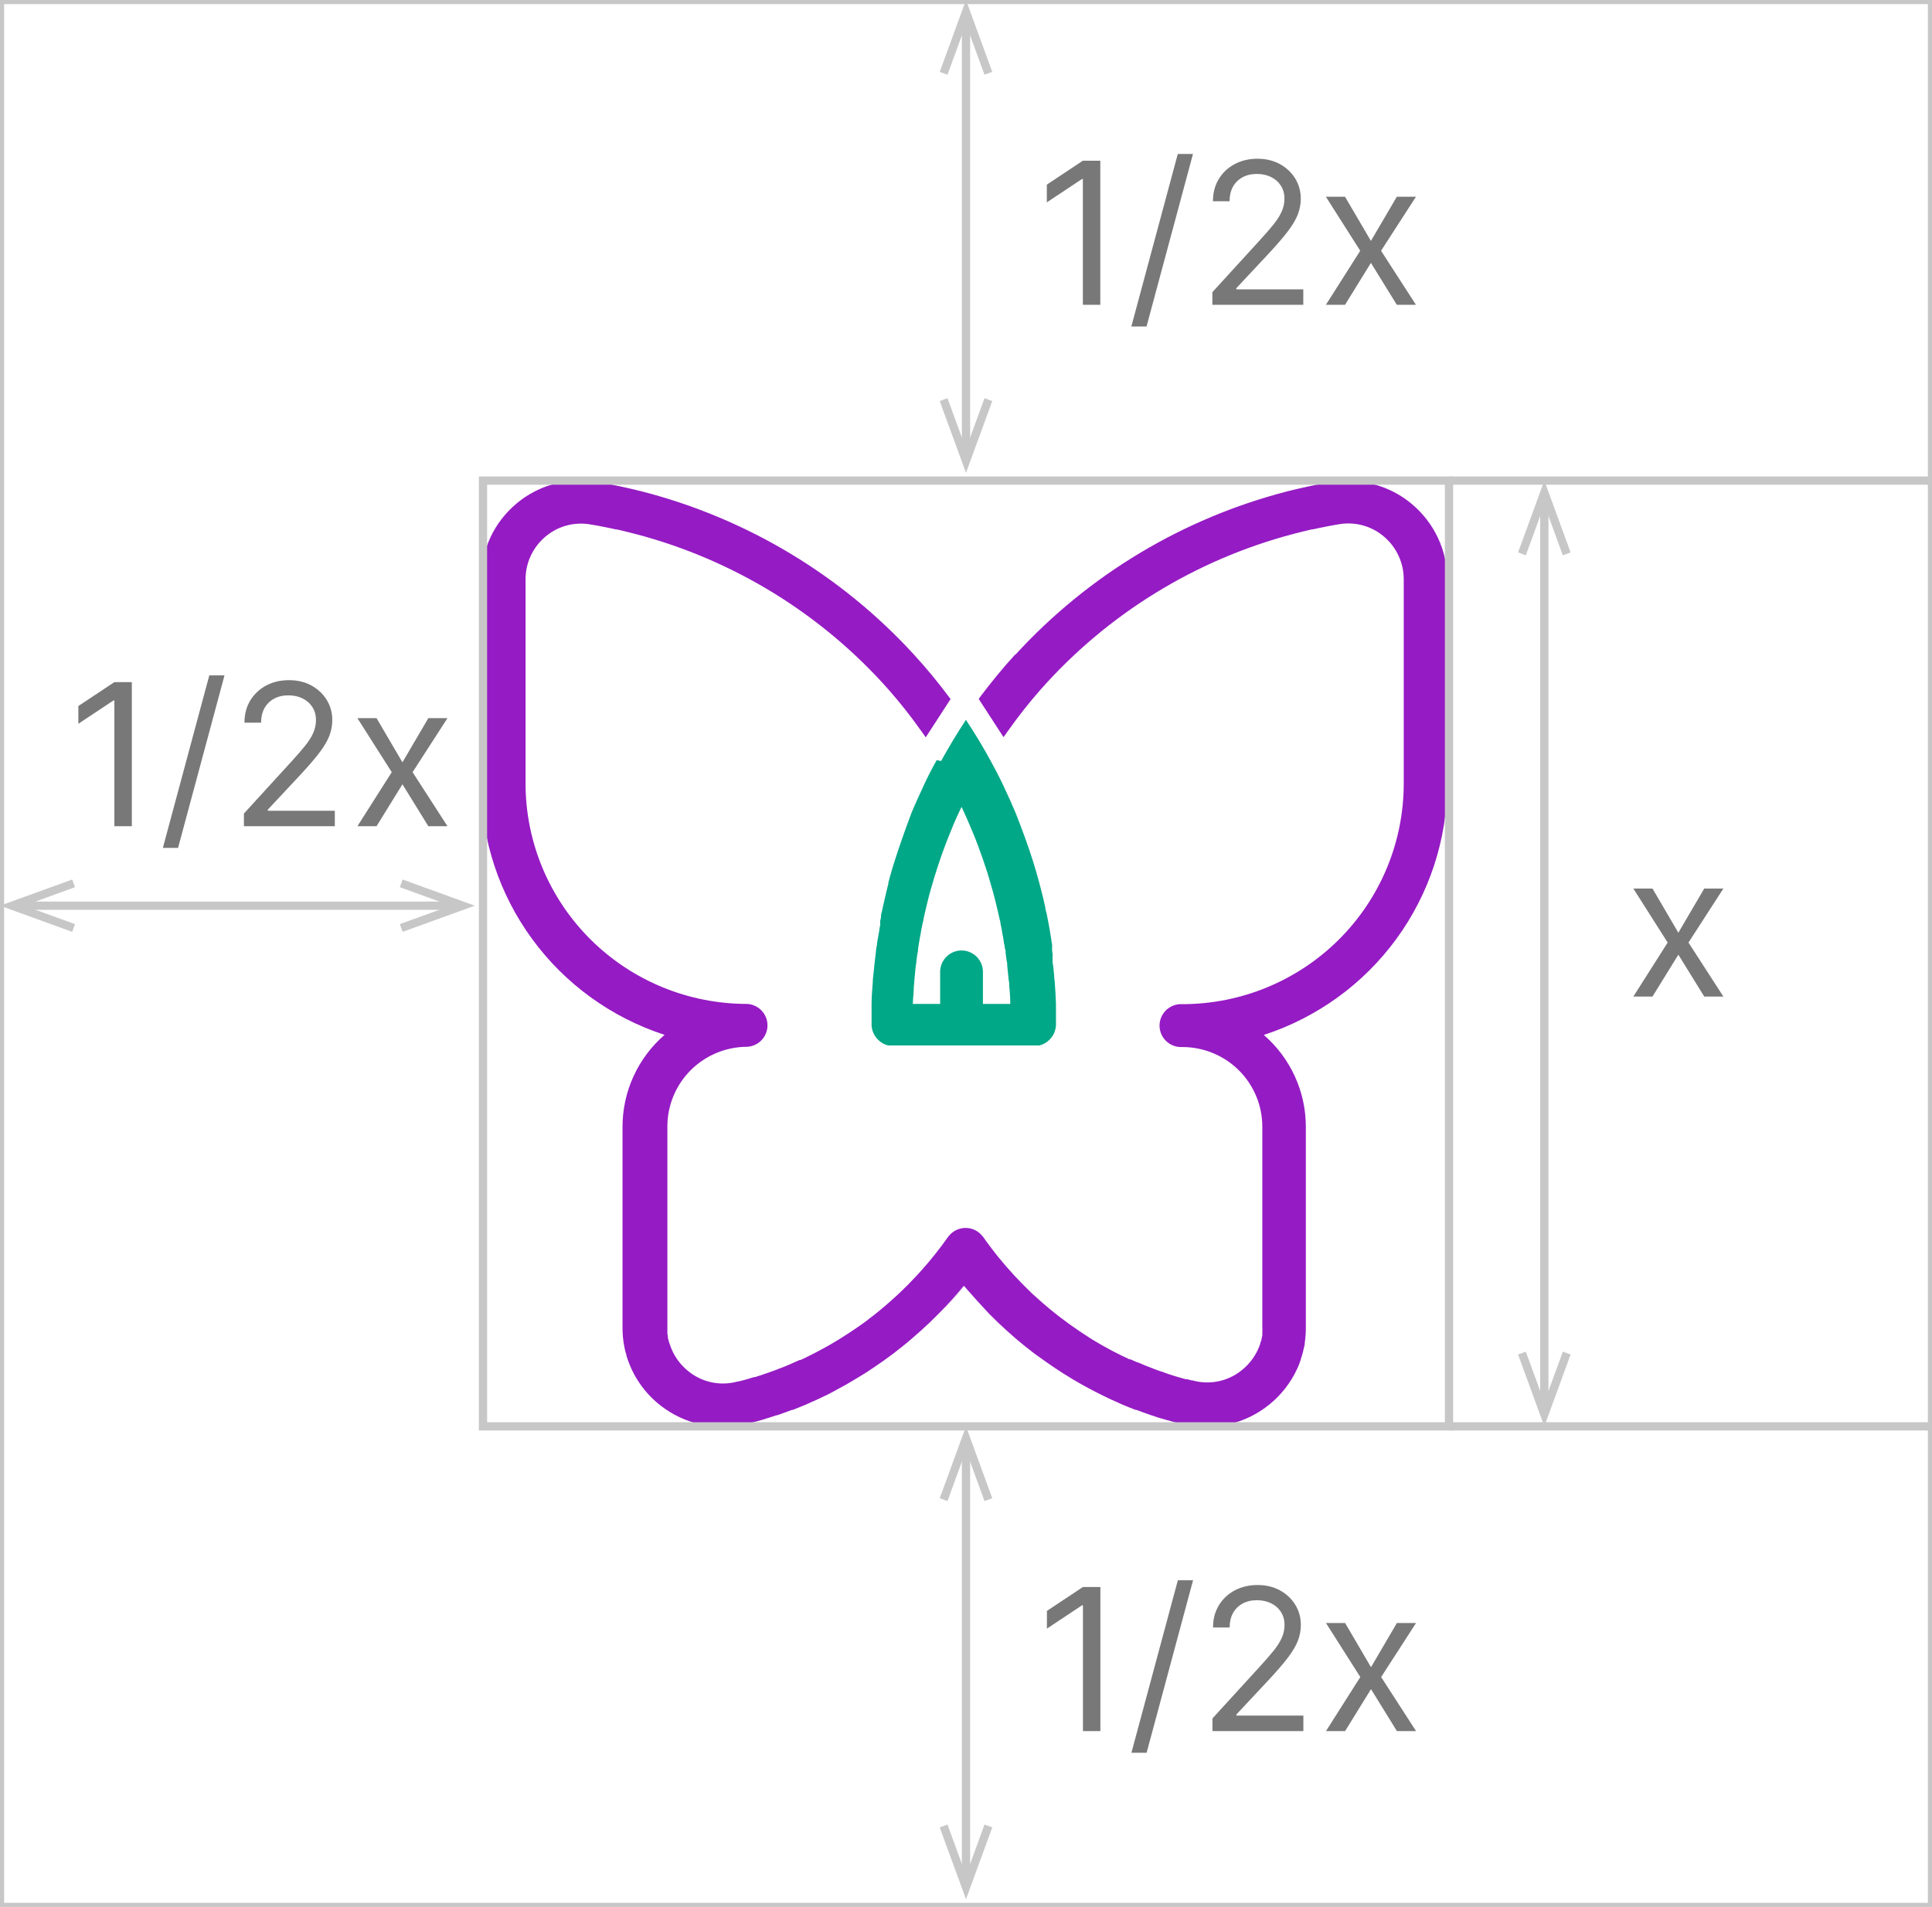 <svg width="234" height="231" viewBox="0 0 234 231" fill="none" xmlns="http://www.w3.org/2000/svg">
<g clip-path="url(#clip0_2126_2829)">
<path d="M120.312 151.396L120.922 152.174L120.312 151.396Z" fill="#951BC4"/>
<path d="M119.131 149.792C119.221 149.931 119.321 150.071 119.421 150.201C119.321 150.071 119.221 149.931 119.131 149.792C119.036 149.669 118.932 149.552 118.821 149.443C118.937 149.548 119.041 149.665 119.131 149.792Z" fill="#951BC4"/>
<path d="M117 155.582C117.94 156.738 118.941 157.844 120.001 158.911C118.961 157.848 117.96 156.741 117 155.592V155.582Z" fill="#951BC4"/>
<path d="M113.988 92.181C114.919 90.477 115.929 88.823 116.99 87.199C118.061 88.813 119.071 90.477 119.992 92.181C120.542 93.178 121.062 94.175 121.552 95.221C122.043 96.267 122.553 97.383 123.013 98.48C123.804 100.473 124.614 102.715 125.114 104.319C125.214 104.638 125.314 104.947 125.404 105.266C125.564 105.814 125.724 106.372 125.875 106.94C125.965 107.279 126.055 107.618 126.135 107.937C126.215 108.256 126.295 108.545 126.365 108.854C126.435 109.163 126.485 109.362 126.535 109.621L126.595 109.86C126.595 110.129 126.705 110.398 126.765 110.667C126.825 110.937 126.875 111.206 126.925 111.475L127.075 112.282L127.195 112.979C127.255 113.292 127.305 113.601 127.345 113.906C127.345 114.076 127.405 114.245 127.425 114.414C127.445 114.584 127.425 114.624 127.425 114.723V114.992C127.425 114.992 127.425 115.062 127.425 115.092L127.485 115.541C127.485 115.59 127.485 115.64 127.485 115.69C127.485 115.74 127.485 115.979 127.485 116.129C127.485 116.129 127.485 116.218 127.485 116.258C127.485 116.298 127.485 116.258 127.485 116.318C127.485 116.527 127.485 116.736 127.555 116.946L127.615 117.574L127.676 118.171C127.676 118.46 127.736 118.749 127.756 119.048C127.816 119.886 127.866 120.733 127.896 121.58C127.896 121.988 127.896 122.397 127.896 122.805V122.895C127.896 123.294 127.896 123.692 127.896 124.091V124.221C127.857 124.871 127.579 125.485 127.115 125.945C126.783 126.282 126.364 126.524 125.905 126.642H125.775H125.534H107.925H107.685H107.555C107.096 126.524 106.677 126.282 106.345 125.945C105.88 125.485 105.603 124.871 105.564 124.221V124.091C105.564 123.692 105.564 123.294 105.564 122.895V122.805C105.564 122.397 105.564 121.988 105.564 121.58C105.564 120.733 105.644 119.886 105.704 119.048C105.704 118.62 105.774 118.211 105.814 117.783C105.894 116.946 105.984 116.109 106.094 115.272C106.094 114.983 106.174 114.684 106.224 114.395C106.224 114.096 106.315 113.807 106.355 113.518L106.505 112.651C106.505 112.461 106.565 112.272 106.605 112.083C106.645 111.893 106.605 111.943 106.605 111.873C106.609 111.797 106.609 111.72 106.605 111.644C106.605 111.475 106.675 111.305 106.705 111.136C106.7 111.076 106.7 111.016 106.705 110.956C106.705 110.777 106.775 110.598 106.815 110.418L106.905 109.99C107.045 109.342 107.195 108.694 107.345 108.056C107.435 107.728 107.515 107.409 107.595 107.06C107.595 107.01 107.595 106.96 107.595 106.92C107.665 106.641 107.745 106.372 107.815 106.103C107.885 105.834 107.985 105.505 108.075 105.206C108.165 104.907 108.276 104.529 108.386 104.21C108.876 102.635 109.656 100.453 110.387 98.49C110.857 97.353 111.387 96.228 111.887 95.131C112.388 94.035 112.888 93.088 113.448 92.082L113.988 92.181ZM113.868 117.723C113.87 117.058 114.127 116.42 114.587 115.938C115.046 115.456 115.673 115.168 116.34 115.132H116.58C117.246 115.168 117.873 115.456 118.333 115.938C118.793 116.42 119.05 117.058 119.051 117.723V121.61H122.363C122.363 120.945 122.323 120.258 122.243 119.547C122.243 119.278 122.243 119.009 122.173 118.739C122.119 118.155 122.059 117.567 121.993 116.976C121.993 116.786 121.993 116.587 121.923 116.398L121.803 115.481C121.803 115.291 121.802 115.102 121.722 114.913C121.642 114.723 121.722 114.604 121.652 114.454C121.582 114.305 121.582 114.026 121.542 113.807C121.502 113.587 121.472 113.378 121.422 113.169C121.356 112.737 121.276 112.308 121.182 111.883C121.182 111.674 121.092 111.465 121.052 111.255C120.962 110.847 120.872 110.438 120.772 110.03C120.672 109.621 120.652 109.501 120.582 109.242C120.512 108.983 120.382 108.475 120.282 108.086C120.222 107.877 120.172 107.668 120.102 107.459C119.951 106.92 119.791 106.382 119.631 105.844C119.561 105.645 119.501 105.436 119.431 105.236C119.301 104.828 119.161 104.419 119.021 104.011C118.881 103.602 118.661 103.014 118.471 102.486C118.281 101.958 118.041 101.36 117.81 100.802C117.39 99.805 116.94 98.749 116.46 97.742C115.979 98.739 115.529 99.735 115.109 100.802C114.879 101.36 114.659 101.928 114.449 102.486C114.239 103.044 114.079 103.482 113.898 104.011C113.718 104.539 113.618 104.828 113.488 105.236C113.248 105.974 113.028 106.711 112.818 107.459C112.748 107.668 112.698 107.877 112.638 108.086C112.528 108.475 112.428 108.854 112.338 109.242C112.248 109.631 112.208 109.771 112.148 110.03C112.088 110.289 111.957 110.847 111.867 111.255C111.867 111.465 111.777 111.674 111.737 111.883C111.644 112.308 111.564 112.737 111.497 113.169C111.447 113.378 111.417 113.597 111.377 113.807C111.337 114.016 111.307 114.235 111.267 114.454C111.227 114.674 111.217 114.753 111.197 114.913C111.177 115.072 111.197 115.291 111.117 115.481L110.997 116.398C110.997 116.587 110.947 116.786 110.917 116.976C110.857 117.564 110.797 118.152 110.747 118.739C110.747 119.009 110.697 119.278 110.677 119.547C110.677 120.234 110.577 120.922 110.557 121.61H113.868V117.723Z" fill="#00A887"/>
<path d="M117 155.582C116.059 156.724 115.059 157.831 113.998 158.9C115.025 157.837 116.026 156.728 117 155.572" fill="#951BC4"/>
<path d="M115.229 149.393C115.353 149.268 115.495 149.16 115.649 149.074C115.497 149.164 115.356 149.271 115.229 149.393Z" fill="#951BC4"/>
<path d="M115.23 149.393C115.099 149.517 114.979 149.65 114.869 149.792C113.873 151.215 112.79 152.576 111.628 153.868C112.788 152.574 113.87 151.213 114.869 149.792C114.971 149.643 115.092 149.509 115.23 149.393Z" fill="#951BC4"/>
<path d="M68.866 58.319C69.862 58.192 70.871 58.192 71.867 58.319L72.357 58.389C73.298 58.548 74.239 58.727 75.159 58.927L76.46 59.216L77.7 59.515C90.406 62.775 101.88 69.657 110.717 79.316C112.222 80.96 113.641 82.68 114.969 84.468L115.129 84.688L112.128 89.311L111.798 88.863L111.728 88.754L111.538 88.494C110.343 86.805 109.06 85.178 107.696 83.621C99.576 74.407 88.881 67.815 76.98 64.687L75.869 64.408C75.499 64.308 75.119 64.228 74.739 64.139H74.629L73.998 63.999L73.368 63.87C72.738 63.74 72.107 63.62 71.467 63.521C70.514 63.359 69.538 63.408 68.606 63.663C67.675 63.917 66.81 64.373 66.074 64.996C65.315 65.631 64.705 66.424 64.286 67.319C63.868 68.215 63.652 69.19 63.653 70.178V94.972C63.674 102.049 66.514 108.829 71.548 113.823C76.583 118.817 83.401 121.618 90.507 121.61C91.17 121.651 91.793 121.942 92.248 122.424C92.703 122.907 92.957 123.544 92.957 124.206C92.957 124.868 92.703 125.505 92.248 125.987C91.793 126.469 91.17 126.761 90.507 126.802C87.942 126.804 85.482 127.82 83.668 129.627C81.855 131.434 80.834 133.883 80.832 136.438V160.754C80.832 161.023 80.832 161.292 80.832 161.551L80.892 161.93C80.892 162.06 80.892 162.179 80.972 162.309C80.972 162.398 80.972 162.488 81.042 162.588L81.122 162.847C81.546 164.167 82.362 165.327 83.463 166.175C84.258 166.8 85.187 167.235 86.177 167.446C87.168 167.656 88.194 167.638 89.176 167.391L89.356 167.341H89.456L89.856 167.242L90.227 167.142L90.747 166.993L91.337 166.813H91.447L92.198 166.574L92.538 166.454L93.178 166.235L93.428 166.145L94.109 165.896L94.269 165.827L95.079 165.518C95.379 165.388 95.689 165.268 95.98 165.129C96.27 164.989 96.57 164.88 96.86 164.74H96.96C97.234 164.621 97.504 164.491 97.77 164.352C98.061 164.212 98.351 164.073 98.651 163.913C98.951 163.754 99.231 163.614 99.511 163.455L100.372 162.986L101.212 162.488C101.442 162.359 101.672 162.209 101.893 162.07C102.573 161.651 103.233 161.213 103.894 160.754C104.374 160.415 104.894 160.066 105.334 159.698L105.815 159.329C106.125 159.09 106.435 158.841 106.735 158.582C107.045 158.333 107.345 158.073 107.646 157.804L108.536 157.007C108.826 156.738 109.116 156.469 109.406 156.18C109.505 156.092 109.598 155.999 109.687 155.901L109.977 155.622C110.347 155.243 110.717 154.855 111.077 154.466L111.578 153.918C112.74 152.626 113.823 151.265 114.819 149.842C114.929 149.7 115.049 149.567 115.179 149.443C115.308 149.323 115.449 149.216 115.6 149.124C115.779 149.01 115.975 148.923 116.18 148.865C116.429 148.785 116.689 148.745 116.95 148.746C117.288 148.744 117.623 148.81 117.936 148.938C118.248 149.066 118.532 149.255 118.771 149.493C118.881 149.603 118.981 149.722 119.081 149.842C119.181 149.961 119.271 150.121 119.372 150.25C119.472 150.38 119.562 150.52 119.662 150.649C119.762 150.779 120.062 151.187 120.262 151.446L120.872 152.224C121.493 152.991 122.143 153.738 122.813 154.466L123.324 155.004L123.834 155.532C124.184 155.891 124.534 156.23 124.834 156.529C125.134 156.828 125.835 157.416 126.295 157.844L127.046 158.482C127.296 158.691 127.546 158.901 127.806 159.1L128.286 159.479C129.093 160.103 129.924 160.701 130.777 161.272C131.118 161.492 131.458 161.721 131.778 161.93C132.098 162.139 132.278 162.259 132.538 162.408L132.628 162.458C132.898 162.628 133.179 162.787 133.459 162.947L134.309 163.415C134.599 163.574 134.89 163.734 135.18 163.873C135.47 164.013 135.74 164.162 136.02 164.292L136.801 164.661H136.921L137.741 165.029H137.811L138.702 165.408L139.502 165.717L139.672 165.787L140.262 166.006L140.642 166.145C140.793 166.145 140.943 166.255 141.103 166.295L141.633 166.484L142.493 166.753L142.944 166.883L143.594 167.072H143.784L144.324 167.212H144.444L144.604 167.262C145.587 167.508 146.613 167.527 147.603 167.316C148.594 167.105 149.522 166.671 150.317 166.046C151.418 165.198 152.234 164.037 152.659 162.717C152.659 162.638 152.659 162.548 152.739 162.458C152.819 162.369 152.739 162.269 152.809 162.179C152.809 162.05 152.869 161.93 152.889 161.8C152.889 161.681 152.889 161.551 152.889 161.422C152.904 161.16 152.904 160.897 152.889 160.635V136.468C152.886 133.913 151.866 131.464 150.052 129.657C148.238 127.85 145.779 126.834 143.214 126.832C142.858 126.854 142.501 126.803 142.166 126.682C141.831 126.562 141.524 126.374 141.264 126.131C141.004 125.888 140.797 125.594 140.655 125.268C140.514 124.942 140.441 124.591 140.441 124.236C140.441 123.88 140.514 123.529 140.655 123.203C140.797 122.877 141.004 122.584 141.264 122.34C141.524 122.097 141.831 121.909 142.166 121.789C142.501 121.668 142.858 121.618 143.214 121.64C150.319 121.634 157.132 118.821 162.158 113.818C167.183 108.814 170.01 102.029 170.018 94.952V70.158C170.016 69.171 169.799 68.196 169.38 67.301C168.962 66.406 168.354 65.613 167.596 64.976C166.858 64.352 165.992 63.897 165.059 63.642C164.126 63.388 163.148 63.339 162.194 63.501C161.563 63.601 160.933 63.72 160.303 63.85L159.672 63.979L159.042 64.119H158.922L157.791 64.388L156.691 64.667C144.789 67.795 134.095 74.388 125.975 83.601C124.61 85.158 123.328 86.785 122.133 88.474L121.943 88.734L121.873 88.843L121.543 89.292L118.541 84.668L118.691 84.448C120.022 82.674 121.453 80.93 122.943 79.296H122.993C131.83 69.637 143.305 62.755 156.01 59.495L157.251 59.196L158.542 58.907C159.472 58.708 160.403 58.528 161.343 58.369L161.843 58.299H162.204H162.574H164.124L164.875 58.379L165.255 58.438C165.575 58.438 165.885 58.558 166.256 58.638C166.626 58.718 166.876 58.807 167.186 58.907C167.496 59.007 167.666 59.076 167.906 59.176C168.227 59.315 168.537 59.455 168.847 59.614C169.628 60.019 170.359 60.51 171.028 61.079C172.363 62.202 173.436 63.601 174.173 65.18C174.909 66.758 175.29 68.477 175.29 70.218V95.012C175.257 101.755 173.092 108.317 169.104 113.765C165.115 119.214 159.505 123.273 153.069 125.367C154.672 126.754 155.956 128.47 156.835 130.395C157.713 132.321 158.166 134.413 158.161 136.528V160.854C158.162 161.431 158.122 162.007 158.041 162.578C158.041 162.917 157.931 163.245 157.851 163.574C157.851 163.694 157.791 163.814 157.771 163.923C157.681 164.252 157.581 164.561 157.471 164.92C157.381 165.189 157.271 165.448 157.161 165.697C156.014 168.249 154.014 170.326 151.502 171.575C148.99 172.823 146.121 173.165 143.384 172.543H143.294L142.814 172.424L142.343 172.294C142.023 172.214 141.703 172.115 141.343 172.025L140.342 171.736L139.412 171.427L138.481 171.098L137.611 170.779H137.511L136.61 170.421L135.98 170.162L135.51 169.952L135.41 169.902L134.579 169.534L133.709 169.115L132.829 168.677L131.948 168.218L131.088 167.75C129.579 166.903 128.117 165.978 126.705 164.979C126.235 164.651 125.765 164.312 125.305 163.983L124.724 163.525C124.334 163.226 123.944 162.917 123.564 162.598L122.993 162.119C122.293 161.511 121.603 160.894 120.932 160.256L120.272 159.608L119.742 159.08C118.741 158.014 117.741 156.907 116.74 155.751C115.793 156.907 114.793 158.017 113.739 159.08L113.208 159.608L112.548 160.256C111.878 160.894 111.187 161.511 110.477 162.119L109.917 162.598C109.537 162.917 109.146 163.226 108.756 163.525L108.176 163.983C107.385 164.581 106.575 165.149 105.755 165.697L104.934 166.245L104.094 166.763L103.243 167.272L102.393 167.77L101.693 168.149C101.352 168.338 101.002 168.517 100.692 168.697C100.382 168.876 100.122 168.986 99.832 169.125C99.581 169.255 99.311 169.374 99.051 169.494L98.931 169.554L98.121 169.912L98.021 169.962L97.54 170.172L96.91 170.431L96.02 170.789H95.92L95.049 171.108L94.129 171.437H94.039L93.168 171.726L92.228 172.015C91.907 172.105 91.587 172.204 91.227 172.284L90.317 172.523C90.274 172.533 90.23 172.533 90.187 172.523C88.439 172.924 86.624 172.933 84.873 172.549C83.121 172.164 81.478 171.396 80.061 170.301C78.051 168.757 76.583 166.619 75.869 164.192C75.869 164.033 75.779 163.873 75.739 163.704C75.649 163.335 75.579 162.956 75.519 162.568C75.439 161.993 75.398 161.414 75.399 160.834V136.518C75.395 134.403 75.847 132.311 76.726 130.385C77.605 128.46 78.889 126.745 80.492 125.357C74.056 123.263 68.446 119.204 64.457 113.755C60.468 108.307 58.304 101.745 58.27 95.002V70.158C58.27 68.418 58.652 66.698 59.388 65.12C60.124 63.541 61.197 62.142 62.532 61.02C63.201 60.45 63.933 59.959 64.713 59.555C65.024 59.395 65.334 59.256 65.654 59.116C65.894 59.016 66.134 58.927 66.374 58.847C66.685 58.747 66.995 58.648 67.305 58.578C67.615 58.508 67.935 58.428 68.255 58.379L68.636 58.319H68.866Z" fill="#951BC4"/>
<path d="M200.143 107.631L203.28 112.984L206.416 107.631H208.734L204.507 114.177L208.734 120.722H206.416L203.28 115.643L200.143 120.722H197.825L201.984 114.177L197.825 107.631H200.143Z" fill="#787878"/>
<path d="M133.267 19.468V36.923H131.154V21.684H131.051L126.79 24.514V22.366L131.154 19.468H133.267ZM144.492 18.65L138.867 39.548H137.026L142.651 18.65H144.492ZM146.842 36.923V35.389L152.603 29.082C153.279 28.343 153.836 27.701 154.274 27.156C154.711 26.604 155.035 26.087 155.245 25.604C155.461 25.116 155.569 24.604 155.569 24.07C155.569 23.457 155.422 22.925 155.126 22.477C154.836 22.028 154.439 21.681 153.933 21.437C153.427 21.192 152.859 21.07 152.228 21.07C151.558 21.07 150.973 21.209 150.473 21.488C149.978 21.761 149.595 22.144 149.322 22.639C149.055 23.133 148.922 23.712 148.922 24.377H146.91C146.91 23.354 147.146 22.457 147.618 21.684C148.089 20.911 148.731 20.309 149.544 19.877C150.362 19.445 151.279 19.229 152.297 19.229C153.319 19.229 154.225 19.445 155.015 19.877C155.805 20.309 156.424 20.891 156.873 21.624C157.322 22.357 157.547 23.173 157.547 24.07C157.547 24.712 157.43 25.34 157.197 25.954C156.97 26.562 156.572 27.241 156.004 27.991C155.441 28.735 154.66 29.644 153.66 30.718L149.74 34.911V35.048H157.853V36.923H146.842ZM162.907 23.832L166.044 29.184L169.18 23.832H171.498L167.271 30.377L171.498 36.923H169.18L166.044 31.843L162.907 36.923H160.589L164.748 30.377L160.589 23.832H162.907Z" fill="#787878"/>
<path d="M175.5 58.219H58.5V172.782H175.5V58.219Z" stroke="#C7C7C7" stroke-miterlimit="10"/>
<path d="M234 0.001H0V231.001H234V0.001Z" stroke="#C7C7C7" stroke-miterlimit="10"/>
<path d="M175.5 58.219H234" stroke="#C7C7C7" stroke-miterlimit="10"/>
<path d="M175.5 172.782H234" stroke="#C7C7C7" stroke-miterlimit="10"/>
<path d="M187.046 61.029V169.962" stroke="#C7C7C7" stroke-miterlimit="10"/>
<path d="M183.865 66.919L184.805 67.268L187.046 61.129L189.287 67.268L190.228 66.919L187.046 58.219L183.865 66.919Z" fill="#C7C7C7"/>
<path d="M183.865 164.073L184.805 163.734L187.046 169.873L189.287 163.734L190.228 164.073L187.046 172.783L183.865 164.073Z" fill="#C7C7C7"/>
<path d="M117 2.821V54.472" stroke="#C7C7C7" stroke-miterlimit="10"/>
<path d="M113.818 8.711L114.759 9.049L117 2.921L119.241 9.049L120.182 8.711L117 0.001L113.818 8.711Z" fill="#C7C7C7"/>
<path d="M113.818 48.582L114.759 48.234L117 54.372L119.241 48.234L120.182 48.582L117 57.282L113.818 48.582Z" fill="#C7C7C7"/>
<path d="M117 175.603V227.254" stroke="#C7C7C7" stroke-miterlimit="10"/>
<path d="M113.818 181.492L114.759 181.831L117 175.692L119.241 181.831L120.182 181.492L117 172.782L113.818 181.492Z" fill="#C7C7C7"/>
<path d="M113.818 221.364L114.759 221.015L117 227.154L119.241 221.015L120.182 221.364L117 230.064L113.818 221.364Z" fill="#C7C7C7"/>
<path d="M133.277 192.24V209.694H131.164V194.456H131.061L126.8 197.285V195.138L131.164 192.24H133.277ZM144.502 191.422L138.877 212.319H137.036L142.661 191.422H144.502ZM146.852 209.694V208.16L152.613 201.853C153.289 201.115 153.846 200.473 154.284 199.927C154.721 199.376 155.045 198.859 155.255 198.376C155.471 197.888 155.579 197.376 155.579 196.842C155.579 196.228 155.431 195.697 155.136 195.248C154.846 194.799 154.448 194.453 153.943 194.209C153.437 193.964 152.869 193.842 152.238 193.842C151.568 193.842 150.982 193.981 150.482 194.26C149.988 194.532 149.605 194.916 149.332 195.41C149.065 195.905 148.931 196.484 148.931 197.149H146.92C146.92 196.126 147.156 195.228 147.627 194.456C148.099 193.683 148.741 193.081 149.553 192.649C150.372 192.217 151.289 192.001 152.306 192.001C153.329 192.001 154.235 192.217 155.025 192.649C155.815 193.081 156.434 193.663 156.883 194.396C157.332 195.129 157.556 195.944 157.556 196.842C157.556 197.484 157.44 198.112 157.207 198.726C156.98 199.334 156.582 200.013 156.014 200.763C155.451 201.507 154.67 202.416 153.67 203.49L149.749 207.683V207.819H157.863V209.694H146.852ZM162.917 196.603L166.053 201.956L169.19 196.603H171.508L167.281 203.149L171.508 209.694H169.19L166.053 204.615L162.917 209.694H160.599L164.758 203.149L160.599 196.603H162.917Z" fill="#787878"/>
<path d="M54.678 109.711H2.822" stroke="#C7C7C7" stroke-miterlimit="10"/>
<path d="M48.765 106.542L48.425 107.469L54.588 109.711L48.425 111.943L48.765 112.88L57.51 109.711L48.765 106.542Z" fill="#C7C7C7"/>
<path d="M8.745 106.542L9.085 107.469L2.922 109.711L9.085 111.943L8.745 112.88L0 109.711L8.745 106.542Z" fill="#C7C7C7"/>
<path d="M15.967 82.629V100.084H13.854V84.845H13.751L9.49 87.675V85.527L13.854 82.629H15.967ZM27.192 81.811L21.567 102.709H19.726L25.351 81.811H27.192ZM29.542 100.084V98.55L35.303 92.243C35.979 91.504 36.536 90.862 36.974 90.317C37.411 89.766 37.735 89.249 37.945 88.766C38.161 88.277 38.269 87.766 38.269 87.231C38.269 86.618 38.121 86.087 37.826 85.638C37.536 85.189 37.138 84.842 36.633 84.598C36.127 84.354 35.559 84.231 34.928 84.231C34.258 84.231 33.672 84.371 33.172 84.649C32.678 84.922 32.294 85.305 32.022 85.8C31.755 86.294 31.621 86.874 31.621 87.538H29.61C29.61 86.516 29.846 85.618 30.317 84.845C30.789 84.072 31.431 83.47 32.243 83.038C33.062 82.606 33.979 82.391 34.996 82.391C36.019 82.391 36.925 82.606 37.715 83.038C38.505 83.47 39.124 84.052 39.573 84.785C40.022 85.518 40.246 86.334 40.246 87.231C40.246 87.874 40.13 88.501 39.897 89.115C39.669 89.723 39.272 90.402 38.704 91.152C38.141 91.896 37.36 92.805 36.36 93.879L32.439 98.072V98.209H40.553V100.084H29.542ZM45.607 86.993L48.743 92.345L51.88 86.993H54.198L49.971 93.538L54.198 100.084H51.88L48.743 95.004L45.607 100.084H43.289L47.448 93.538L43.289 86.993H45.607Z" fill="#787878"/>
</g>
<defs>
<clipPath id="clip0_2126_2829">
<rect width="234" height="231" fill="white" transform="translate(0 0.001)"/>
</clipPath>
</defs>
</svg>
